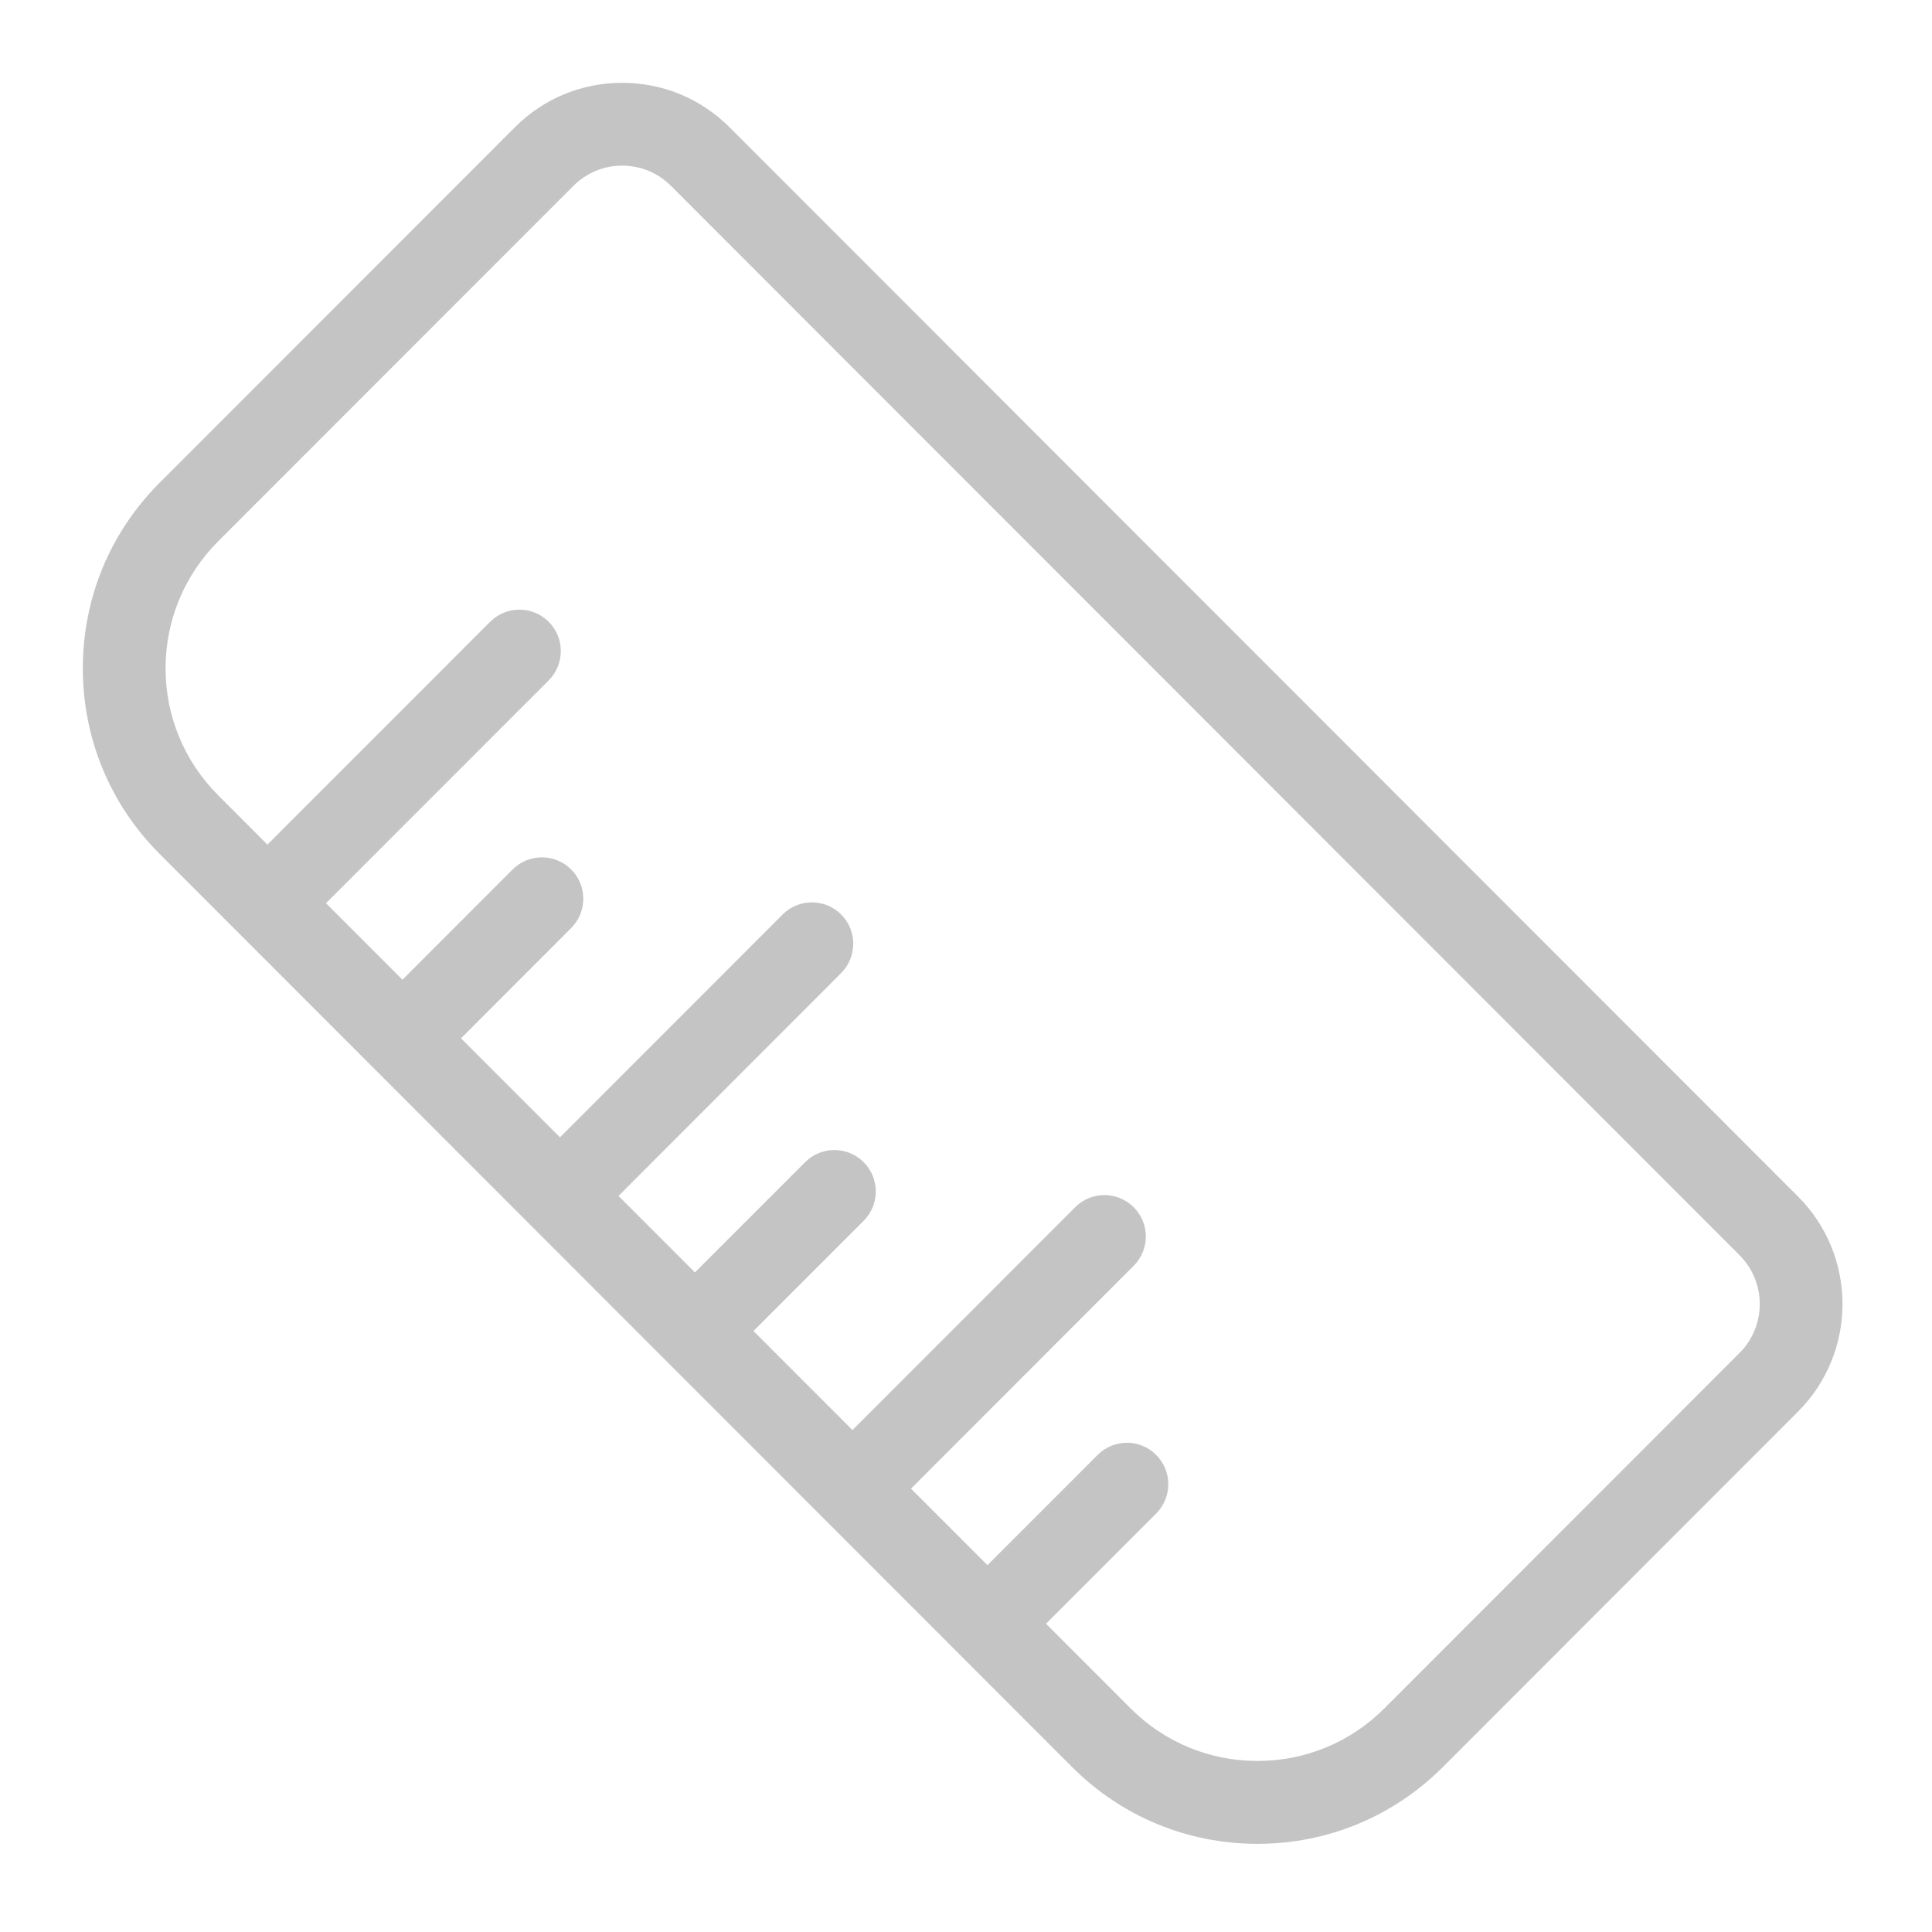 <svg width="30" height="30" viewBox="0 0 30 30" fill="none" xmlns="http://www.w3.org/2000/svg"> <path fill-rule="evenodd" clip-rule="evenodd" d="M19.526 28.631C18.438 28.631 17.416 28.207 16.647 27.438L2.478 13.259C1.709 12.489 1.286 11.466 1.286 10.378C1.286 9.289 1.709 8.266 2.478 7.497L7.995 1.976C8.439 1.531 9.031 1.286 9.661 1.286C10.291 1.286 10.883 1.531 11.328 1.976L27.921 18.581C28.84 19.501 28.84 20.997 27.921 21.918L22.405 27.438C21.636 28.207 20.614 28.631 19.526 28.631ZM9.661 2.572C9.375 2.572 9.106 2.684 8.904 2.886L3.387 8.406C2.862 8.933 2.571 9.633 2.571 10.378C2.571 11.122 2.862 11.822 3.387 12.349L17.556 26.528C18.082 27.054 18.782 27.344 19.526 27.344C20.27 27.344 20.97 27.054 21.496 26.528L27.012 21.008C27.43 20.59 27.43 19.909 27.012 19.491L10.419 2.886C10.216 2.684 9.948 2.572 9.661 2.572Z" fill="#C4C4C4"></path> <path fill-rule="evenodd" clip-rule="evenodd" d="M4.222 14.599C4.057 14.599 3.893 14.537 3.767 14.411C3.516 14.159 3.516 13.752 3.767 13.501L7.611 9.655C7.862 9.404 8.268 9.404 8.52 9.655C8.771 9.906 8.771 10.314 8.52 10.565L4.676 14.411C4.551 14.537 4.386 14.599 4.222 14.599Z" fill="#C4C4C4"></path> <path fill-rule="evenodd" clip-rule="evenodd" d="M6.318 16.697C6.153 16.697 5.989 16.634 5.864 16.509C5.613 16.257 5.613 15.85 5.864 15.599L7.96 13.501C8.211 13.25 8.618 13.25 8.869 13.501C9.12 13.752 9.12 14.159 8.869 14.411L6.773 16.509C6.647 16.634 6.483 16.697 6.318 16.697Z" fill="#C4C4C4"></path> <path fill-rule="evenodd" clip-rule="evenodd" d="M8.764 19.145C8.599 19.145 8.435 19.082 8.31 18.956C8.058 18.705 8.058 18.298 8.31 18.046L12.152 14.201C12.403 13.949 12.81 13.949 13.061 14.2C13.312 14.451 13.312 14.859 13.061 15.11L9.219 18.956C9.093 19.082 8.928 19.145 8.764 19.145Z" fill="#C4C4C4"></path> <path fill-rule="evenodd" clip-rule="evenodd" d="M10.86 21.243C10.695 21.243 10.531 21.18 10.405 21.054C10.154 20.803 10.154 20.395 10.405 20.144L12.502 18.046C12.753 17.795 13.16 17.795 13.411 18.046C13.662 18.298 13.662 18.705 13.411 18.956L11.314 21.054C11.189 21.18 11.025 21.243 10.86 21.243Z" fill="#C4C4C4"></path> <path fill-rule="evenodd" clip-rule="evenodd" d="M13.306 23.69C13.141 23.69 12.977 23.627 12.851 23.502C12.6 23.25 12.6 22.843 12.851 22.592L16.695 18.746C16.946 18.494 17.352 18.494 17.604 18.746C17.855 18.997 17.855 19.404 17.604 19.655L13.76 23.502C13.635 23.627 13.47 23.69 13.306 23.69Z" fill="#C4C4C4"></path> <path fill-rule="evenodd" clip-rule="evenodd" d="M15.402 25.788C15.238 25.788 15.073 25.725 14.948 25.599C14.697 25.348 14.697 24.941 14.948 24.689L17.044 22.592C17.295 22.34 17.702 22.34 17.953 22.592C18.204 22.843 18.204 23.25 17.953 23.502L15.857 25.599C15.731 25.725 15.567 25.788 15.402 25.788Z" fill="#C4C4C4"></path> </svg>